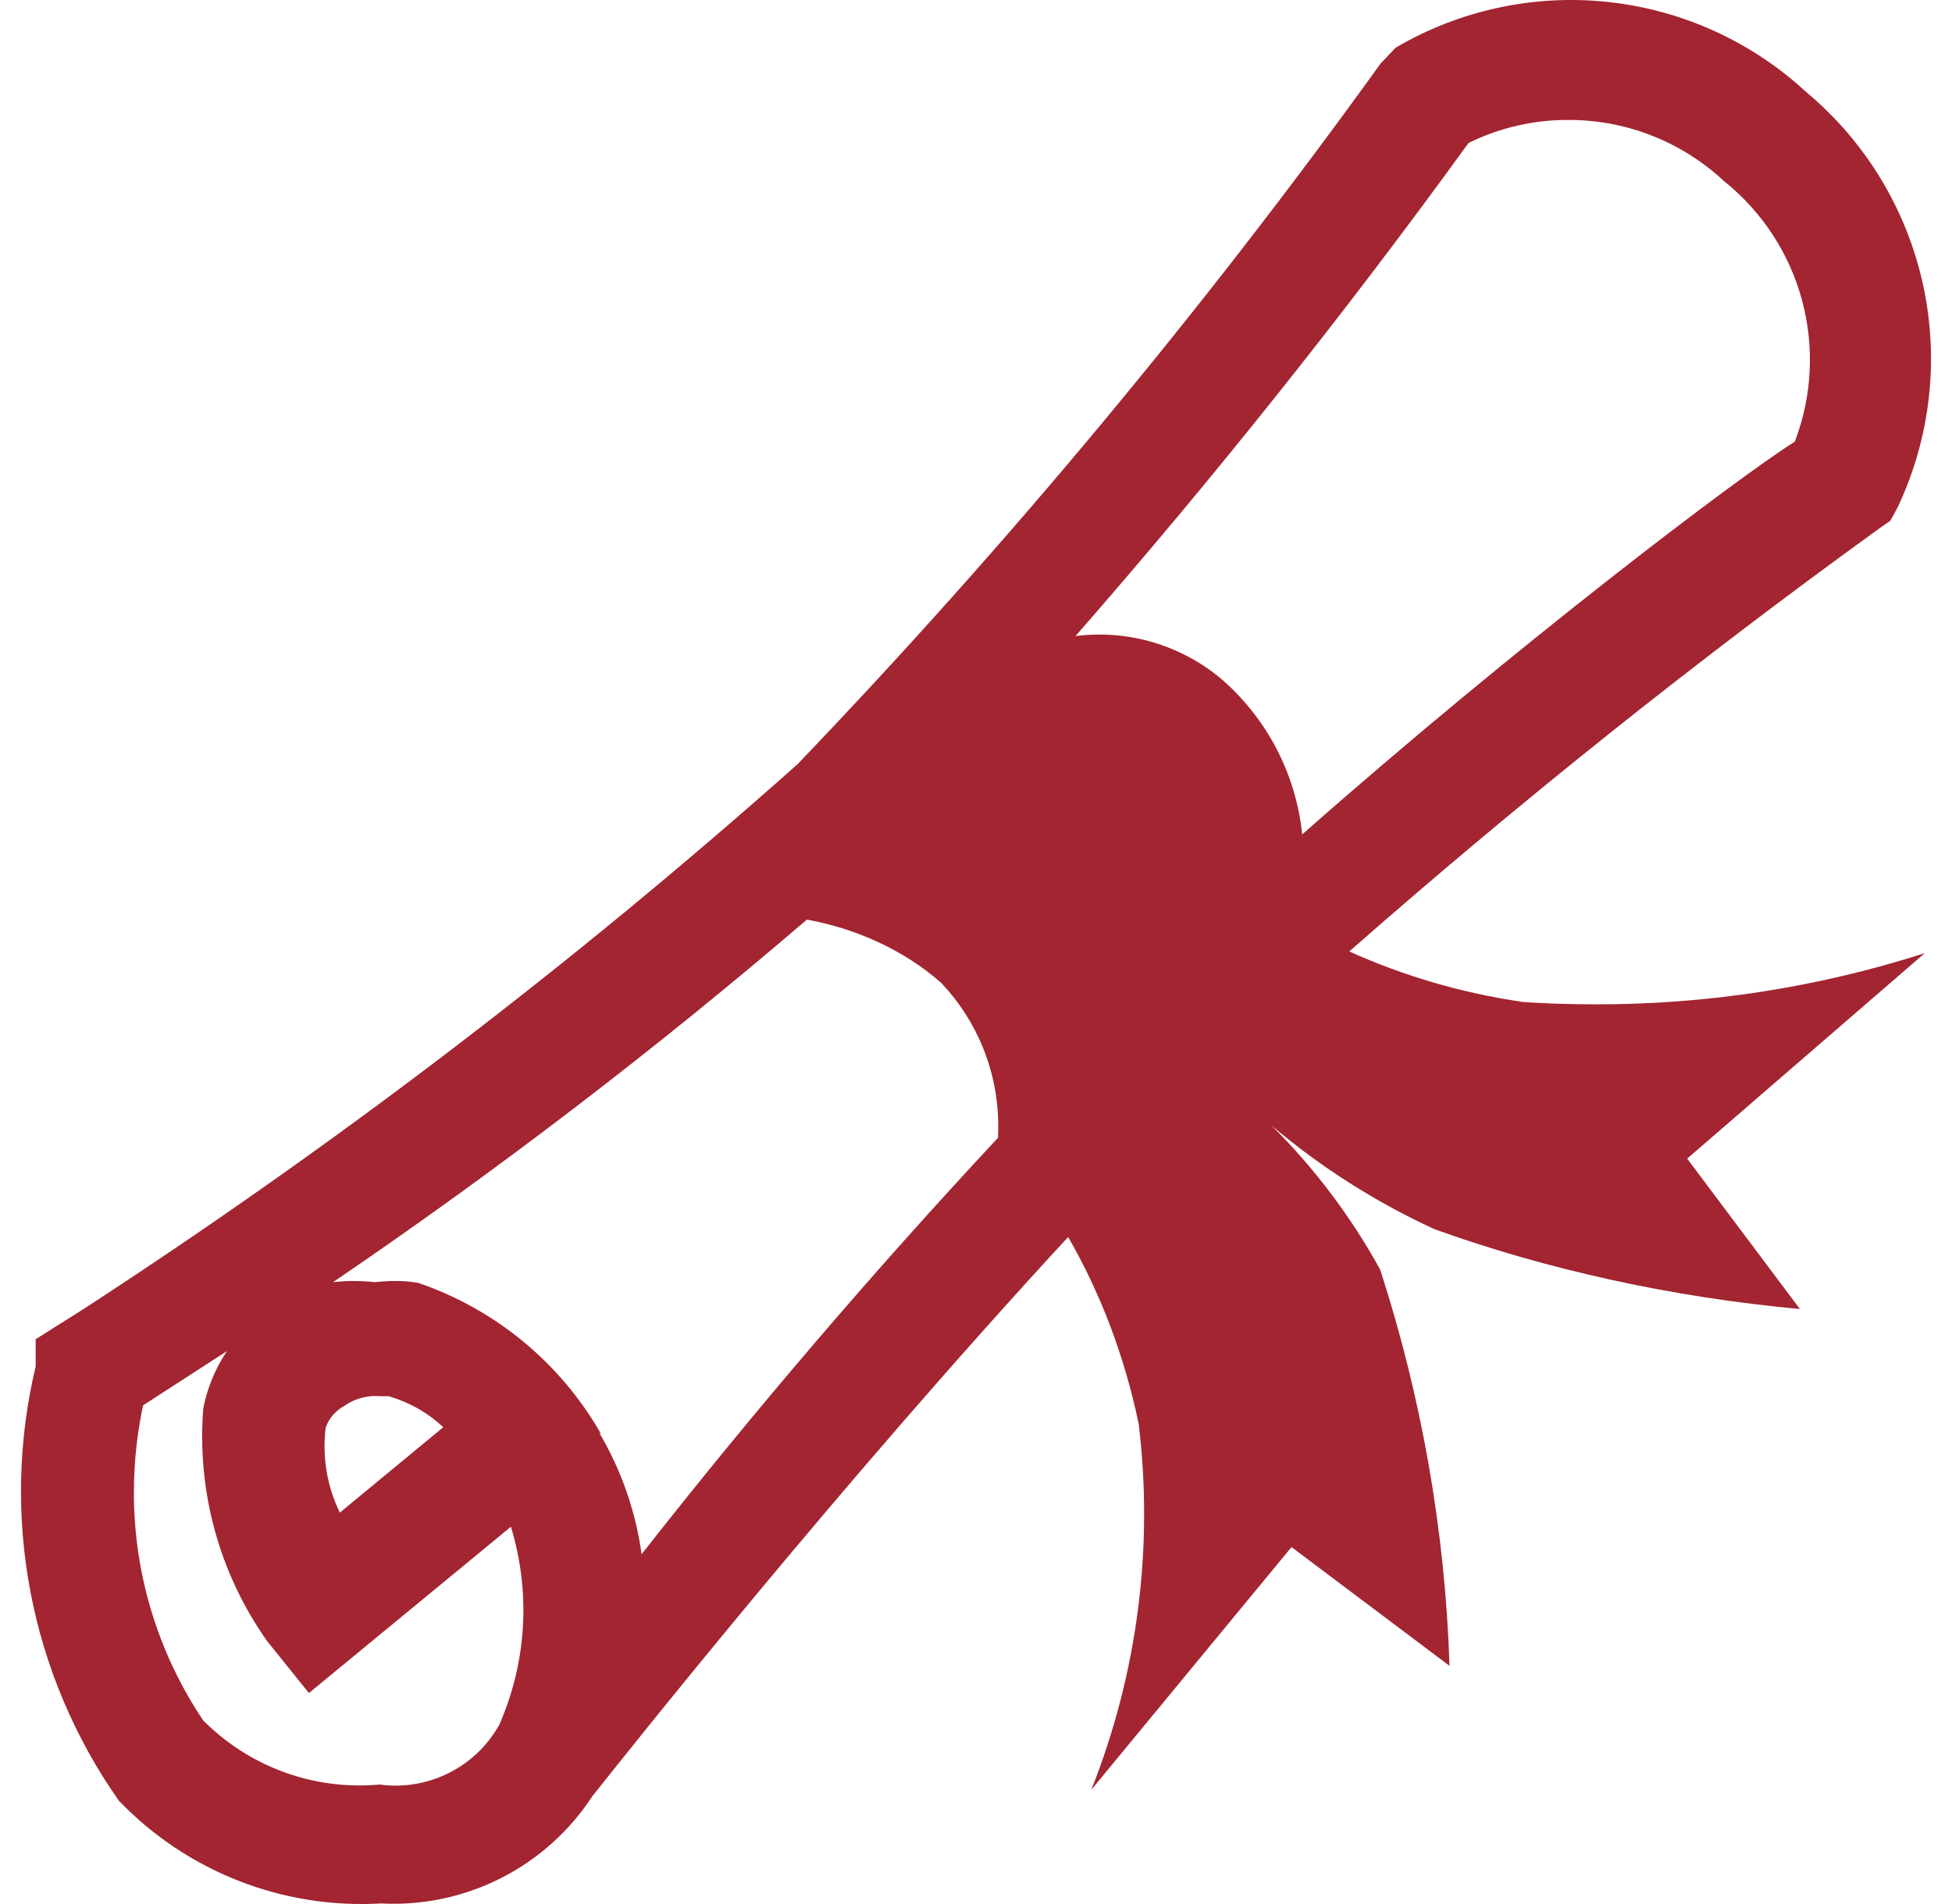 <svg width="82" height="80" viewBox="0 0 82 80" fill="none" xmlns="http://www.w3.org/2000/svg">
<path d="M63.937 42.093C61.431 41.728 58.989 41.016 56.68 39.977C63.805 33.712 71.223 27.789 78.911 22.228L79.41 21.879L79.709 21.33C81.095 18.409 81.472 15.111 80.781 11.953C80.09 8.795 78.37 5.955 75.891 3.881C73.597 1.754 70.679 0.423 67.569 0.085C64.46 -0.253 61.324 0.42 58.627 2.004L57.998 2.668C50.528 13.041 42.343 22.879 33.501 32.111C24.08 40.495 14.039 48.157 3.464 55.03L1.498 56.268V57.416C0.755 60.531 0.683 63.767 1.285 66.912C1.887 70.057 3.151 73.038 4.992 75.658C6.406 77.132 8.124 78.281 10.026 79.026C11.927 79.771 13.968 80.095 16.007 79.976C17.751 80.069 19.489 79.701 21.046 78.911C22.604 78.121 23.926 76.936 24.881 75.474C26.104 73.936 35.188 62.457 44.871 51.975C46.209 54.291 47.247 56.981 47.836 59.837C48.465 65.043 47.781 70.325 45.844 75.199L54.254 65.002L60.892 69.993C60.705 64.334 59.724 58.729 57.978 53.343C56.752 51.116 55.214 49.075 53.411 47.284C55.437 49.011 57.758 50.493 60.259 51.646C64.95 53.333 70.186 54.501 75.611 55L70.875 48.681L80.857 40.047C76.379 41.486 71.701 42.212 66.997 42.198C65.919 42.198 64.85 42.163 63.792 42.088L63.937 42.093ZM61.691 6.007C62.998 5.364 64.437 5.033 65.894 5.039C68.419 5.039 70.715 6.017 72.427 7.614C74.018 8.888 75.162 10.633 75.696 12.6C76.23 14.566 76.125 16.652 75.397 18.555C72.971 20.087 63.688 27.124 54.703 35.06C54.447 32.558 53.256 30.245 51.369 28.582C50.525 27.857 49.538 27.318 48.472 26.998C47.406 26.678 46.285 26.585 45.18 26.725C50.996 20.074 56.506 13.161 61.691 6.007ZM14.475 59.063C14.859 58.796 15.315 58.653 15.783 58.654L15.982 58.663H16.322C17.215 58.923 17.989 59.372 18.622 59.966L14.275 63.555C13.736 62.446 13.53 61.205 13.681 59.981C13.821 59.589 14.102 59.263 14.47 59.068L14.475 59.063ZM20.963 72.489C20.472 73.358 19.732 74.06 18.837 74.504C17.943 74.948 16.936 75.114 15.947 74.98C14.589 75.105 13.221 74.928 11.939 74.462C10.658 73.996 9.496 73.252 8.535 72.284C6.63 69.448 5.617 66.108 5.625 62.691C5.625 61.439 5.76 60.221 6.01 59.048L9.534 56.767C9.064 57.466 8.715 58.284 8.54 59.168C8.262 62.637 9.206 66.095 11.211 68.94L12.977 71.136L21.462 64.149C22.312 66.924 22.124 69.913 20.933 72.559L20.963 72.489ZM25.256 60.261C23.554 57.275 20.821 55.014 17.569 53.902C17.215 53.842 16.921 53.822 16.621 53.822C16.322 53.822 16.027 53.842 15.738 53.872C15.157 53.806 14.571 53.806 13.991 53.872C20.904 49.169 27.549 44.083 33.895 38.639C35.882 38.993 37.948 39.887 39.54 41.299C41.023 42.862 41.936 44.988 41.936 47.334L41.926 47.803C36.69 53.421 31.694 59.26 26.953 65.302C26.703 63.498 26.098 61.763 25.171 60.196L25.256 60.261Z" fill="#A22531"/>
</svg>
